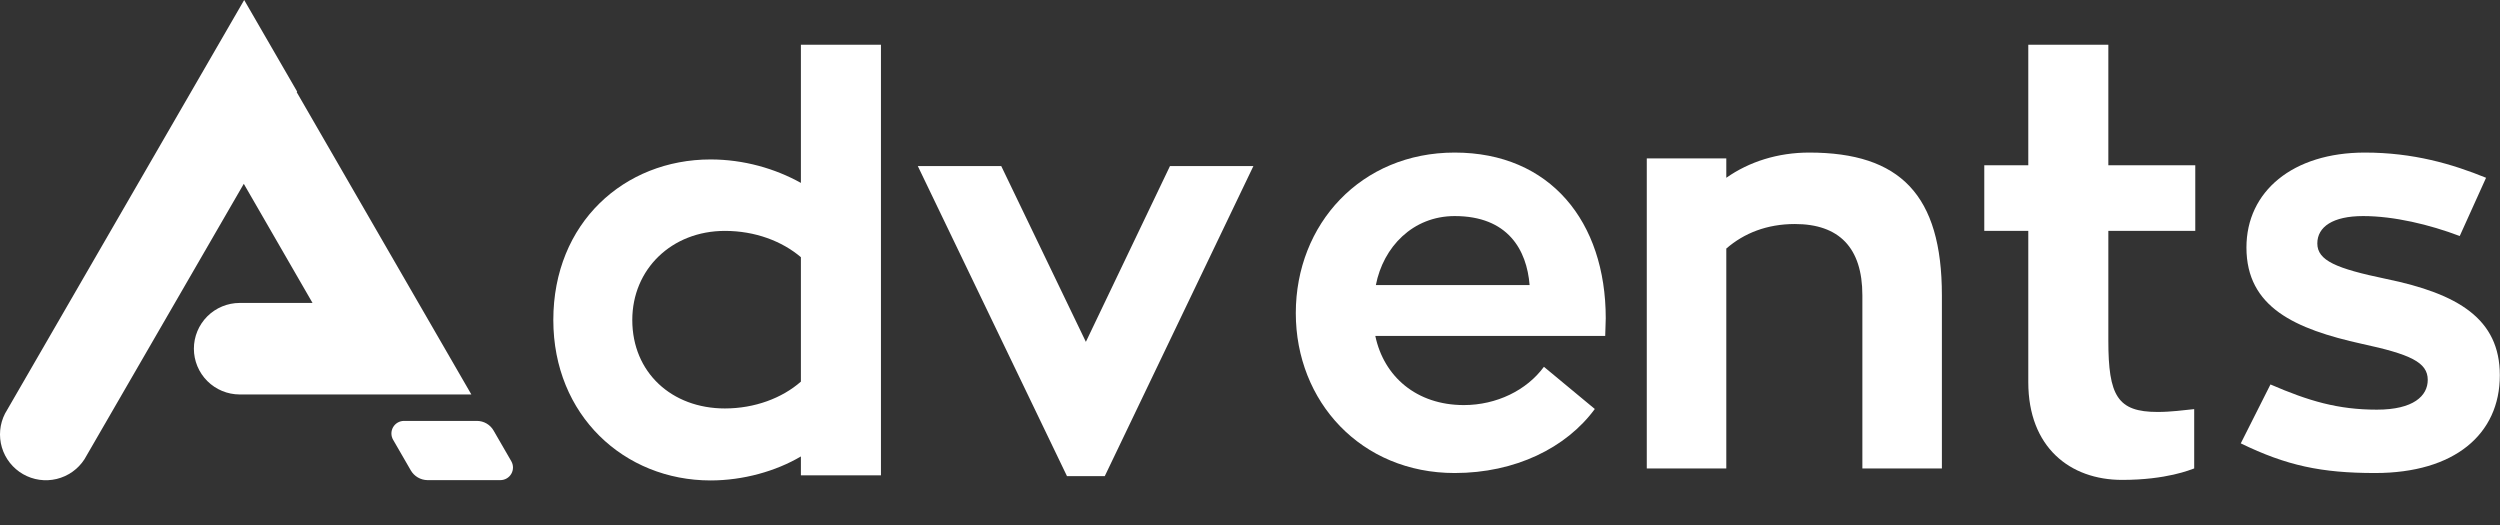 <svg width="2851" height="599" viewBox="0 0 2851 599" fill="none" xmlns="http://www.w3.org/2000/svg">
<rect x="0" y="0" width="2851" height="599" fill="#333333" stroke="none"/>
<path d="M2555.38 505.613C2607.56 530.98 2647.28 539.436 2708.56 539.436C2799.23 539.436 2850.81 495.158 2850.81 427.974C2850.81 363.556 2803.23 334.96 2721.03 318.049C2664.22 306.211 2642.67 297.14 2642.67 277.615C2642.67 258.705 2660.37 246.405 2694.85 246.405C2730.11 246.405 2770.6 256.091 2805.08 269.159L2835.1 202.743C2796.62 187.061 2752.28 173.993 2696.86 173.993C2614.65 173.993 2561.84 218.271 2561.84 282.227C2561.84 350.488 2617.26 375.24 2693.62 392.152C2748.43 403.99 2768.6 413.061 2768.6 433.201C2768.6 451.496 2752.28 467.178 2710.56 467.178C2666.22 467.178 2632.97 457.338 2589.24 438.428L2555.38 505.613Z" fill="white"/>
<path d="M2503.49 263.317V188.445H2404.35V51H2313.06V188.445H2262.87V263.317H2313.06V435.814C2313.06 510.071 2360.63 547.276 2420.05 547.276C2470.86 547.276 2498.26 535.592 2502.26 534.208V466.562C2489.79 467.792 2476.09 469.791 2460.54 469.791C2414.82 469.791 2404.35 451.496 2404.35 388.308V263.317H2503.49Z" fill="white"/>
<path d="M2063.2 173.993C2027.33 173.993 1994.69 184.448 1968.67 202.743V180.604H1877.99V534.209H1968.67V283.457C1988.84 265.93 2015.01 255.476 2046.88 255.476C2097.07 255.476 2123.85 282.227 2123.85 336.805V534.209H2214.53V336.805C2214.53 222.268 2166.96 173.993 2063.2 173.993Z" fill="white"/>
<path d="M1830.58 383.081C1830.58 377.239 1831.19 370.013 1831.19 362.941C1831.19 252.862 1767.92 173.993 1658.92 173.993C1552.08 173.993 1477.73 255.476 1477.73 357.099C1477.73 457.953 1552.08 539.436 1658.92 539.436C1728.05 539.436 1786.24 510.686 1818.72 466.409L1760.69 418.288C1741.13 445.039 1706.65 461.95 1669.39 461.95C1615.36 461.95 1578.1 429.357 1568.4 383.081H1830.58ZM1658.92 246.405C1719.58 246.405 1741.13 284.841 1744.37 325.121H1569.02C1577.48 281.458 1611.35 246.405 1658.92 246.405Z" fill="white"/>
<path d="M1334.24 189.367L1238.33 389.846L1141.81 189.367H1046.66L1216.78 542.972H1259.89L1429.38 189.367H1334.24Z" fill="white"/>
<path d="M913.344 51V208.585C884.094 192.288 848.223 181.834 810.352 181.834C711.824 181.834 631 254.246 631 364.939C631 473.634 711.824 547.891 810.352 547.891C847.454 547.891 884.71 537.437 913.344 520.526V542.049H1004.64V51H913.344ZM826.67 465.794C766.014 465.794 721.061 424.745 721.061 364.939C721.061 306.979 766.014 263.317 826.67 263.317C861.155 263.317 891.791 275.001 913.344 293.296V435.199C891.791 454.109 860.539 465.794 826.67 465.794Z" fill="white"/>
<path fill-rule="evenodd" clip-rule="evenodd" d="M570.666 547.535H487.472C483.606 547.482 479.819 546.428 476.484 544.474C473.148 542.52 470.378 539.735 468.445 536.391L448.302 501.509C447.038 499.333 446.37 496.864 446.365 494.349C446.36 491.833 447.018 489.361 448.274 487.181C449.53 485.001 451.338 483.189 453.518 481.928C455.697 480.668 458.171 480.003 460.689 480H543.939C547.814 480.013 551.616 481.052 554.958 483.009C558.3 484.967 561.063 487.774 562.966 491.144L583.109 526.026C584.358 528.208 585.012 530.679 585.006 533.193C585 535.706 584.334 538.174 583.075 540.35C581.816 542.527 580.008 544.335 577.83 545.596C575.653 546.857 573.183 547.525 570.666 547.535Z" fill="white"/>
<path fill-rule="evenodd" clip-rule="evenodd" d="M477.214 345.475L338.39 105.147L338.836 104.423L278.463 0L5.725 471.629C-0.377 483.564 -1.656 497.384 2.152 510.234C5.961 523.083 14.567 533.981 26.191 540.676C37.815 547.37 51.57 549.351 64.615 546.207C77.659 543.064 88.997 535.037 96.284 523.785L278.017 209.625L356.413 345.475H273.33C259.474 345.49 246.19 350.997 236.397 360.787C226.604 370.577 221.104 383.849 221.104 397.687C221.118 411.515 226.625 424.772 236.417 434.55C246.208 444.328 259.483 449.828 273.33 449.842H537.531L477.214 345.475Z" fill="white"/>
</svg>
